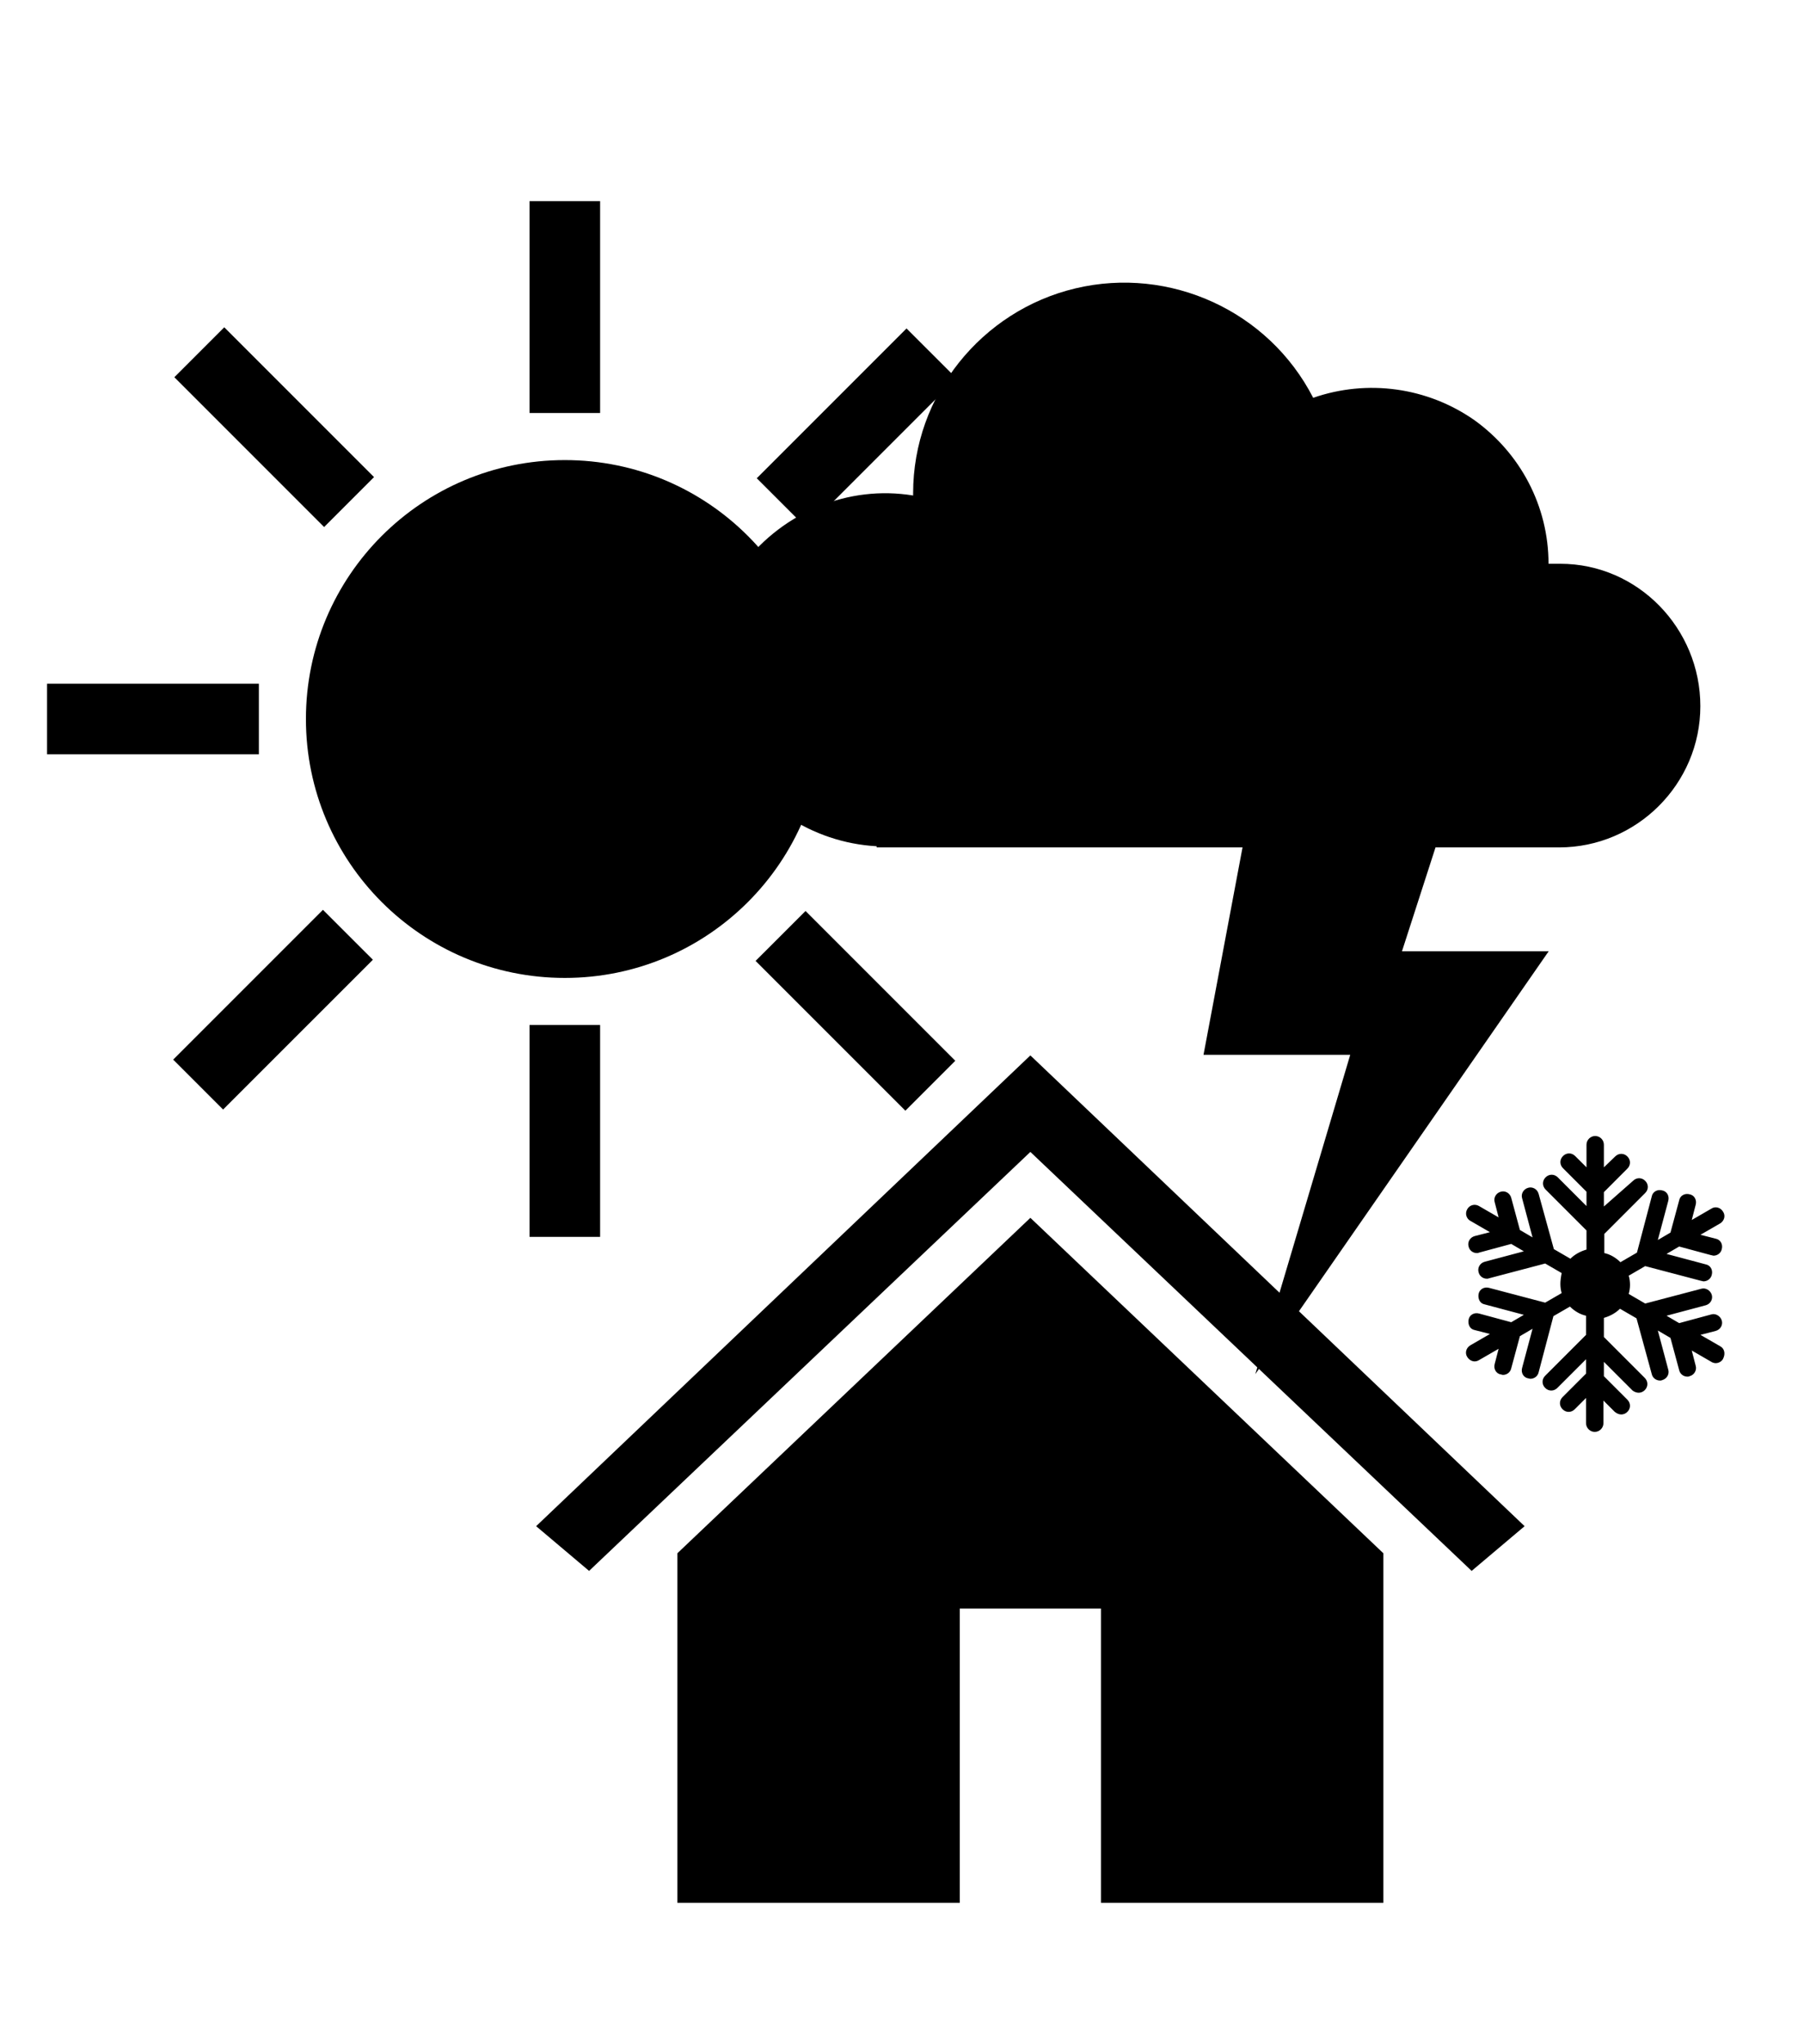 <svg width="527" height="597" xmlns="http://www.w3.org/2000/svg" xmlns:xlink="http://www.w3.org/1999/xlink" xml:space="preserve" overflow="hidden"><g transform="translate(-963 -842)"><g><g><g><path d="M1264 1150.25 1264 1150.25 1119.62 1287.75 1135.09 1300.81 1264 1178.44 1264 1178.44 1392.91 1300.81 1408.38 1287.75Z"/><path d="M1160.88 1295.66 1160.88 1397.75 1243.38 1397.75 1243.38 1311.81 1284.62 1311.81 1284.62 1397.75 1367.12 1397.75 1367.12 1295.66 1264 1197.69 1160.88 1295.66Z"/></g></g></g><g><g><g><path d="M1418.81 1006.66C1417.78 1006.66 1416.41 1006.66 1415.37 1006.66 1415.37 1006.66 1415.37 1006.66 1415.37 1006.66 1415.37 989.812 1407.12 974.344 1393.72 964.719 1379.97 955.094 1362.44 952.687 1346.62 958.187 1333.56 932.75 1304.69 919.687 1277.19 926.219 1249.69 932.75 1229.75 957.5 1229.75 986.031 1229.75 986.031 1229.75 986.375 1229.75 986.719 1210.84 983.625 1191.94 991.531 1180.25 1006.66 1168.91 1022.12 1166.84 1042.41 1174.75 1059.59 1183 1076.78 1200.19 1088.12 1219.09 1089.16L1219.09 1089.5 1418.47 1089.5C1441.16 1089.5 1459.72 1070.94 1459.72 1048.25 1459.72 1025.56 1441.5 1006.66 1418.81 1006.66Z"/></g></g></g><g><g><g><path d="M1329.71 1243.35 1357.44 1150.08 1314.58 1150.08 1335.81 1037.25 1399.23 1037.25 1372.56 1119.83 1415.42 1119.83 1329.71 1243.35Z"/></g></g></g><g><g><g><path d="M1465.47 1235.17 1459.75 1231.87 1464.2 1230.72C1465.6 1230.34 1466.36 1228.95 1465.98 1227.68 1465.6 1226.4 1464.2 1225.51 1462.93 1225.9L1453.53 1228.44 1449.84 1226.28 1461.28 1223.23C1462.68 1222.85 1463.44 1221.45 1463.06 1220.18 1462.68 1218.91 1461.28 1218.02 1460.01 1218.4L1443.61 1222.72 1438.79 1219.92C1439.04 1219.03 1439.17 1218.14 1439.17 1217.25 1439.17 1216.36 1439.04 1215.35 1438.79 1214.59L1443.61 1211.79 1460.01 1216.11C1460.26 1216.11 1460.39 1216.24 1460.64 1216.24 1461.79 1216.24 1462.8 1215.47 1463.06 1214.33 1463.44 1212.93 1462.68 1211.54 1461.28 1211.28L1449.84 1208.23 1453.53 1206.07 1462.93 1208.61C1463.19 1208.61 1463.31 1208.74 1463.57 1208.74 1464.71 1208.74 1465.73 1207.98 1465.98 1206.83 1466.36 1205.44 1465.6 1204.04 1464.2 1203.78L1459.75 1202.64 1465.47 1199.34C1466.74 1198.57 1467.13 1197.05 1466.36 1195.9 1465.6 1194.63 1464.08 1194.25 1462.93 1195.01L1457.21 1198.32 1458.36 1193.87C1458.74 1192.47 1457.98 1191.07 1456.58 1190.82 1455.18 1190.44 1453.78 1191.2 1453.53 1192.6L1450.99 1202 1447.3 1204.16 1450.35 1192.73C1450.73 1191.33 1449.97 1189.93 1448.57 1189.68 1447.17 1189.3 1445.78 1190.06 1445.52 1191.46L1441.2 1207.85 1436.37 1210.65C1435.1 1209.38 1433.45 1208.36 1431.67 1207.98L1431.67 1202.39 1443.61 1190.44C1444.63 1189.42 1444.63 1187.9 1443.61 1186.88 1442.6 1185.86 1441.07 1185.86 1440.06 1186.88L1431.54 1194.38 1431.54 1190.19 1438.4 1183.32C1439.42 1182.31 1439.42 1180.78 1438.4 1179.76 1437.39 1178.75 1435.86 1178.75 1434.85 1179.76L1431.54 1182.94 1431.54 1176.33C1431.54 1174.94 1430.4 1173.79 1429 1173.79 1427.6 1173.79 1426.46 1174.94 1426.46 1176.33L1426.46 1182.94 1423.15 1179.64C1422.14 1178.62 1420.61 1178.62 1419.6 1179.64 1418.58 1180.65 1418.58 1182.18 1419.6 1183.2L1426.46 1190.06 1426.46 1194.25 1418.07 1185.86C1417.05 1184.85 1415.53 1184.85 1414.51 1185.86 1413.5 1186.88 1413.5 1188.41 1414.51 1189.42L1426.46 1201.37 1426.46 1206.96C1424.68 1207.47 1423.03 1208.36 1421.76 1209.63L1416.93 1206.83 1412.48 1190.69C1412.1 1189.3 1410.7 1188.53 1409.43 1188.91 1408.03 1189.3 1407.27 1190.69 1407.65 1191.96L1410.7 1203.4 1407.01 1201.24 1404.47 1191.84C1404.09 1190.44 1402.69 1189.68 1401.42 1190.06 1400.03 1190.44 1399.26 1191.84 1399.64 1193.11L1400.79 1197.56 1395.07 1194.25C1393.8 1193.49 1392.27 1194 1391.64 1195.14 1390.88 1196.41 1391.38 1197.94 1392.53 1198.57L1398.25 1201.88 1393.8 1203.02C1392.4 1203.4 1391.64 1204.8 1392.02 1206.07 1392.27 1207.21 1393.29 1207.98 1394.43 1207.98 1394.69 1207.98 1394.81 1207.98 1395.07 1207.85L1404.47 1205.31 1408.16 1207.47 1396.72 1210.52C1395.32 1210.9 1394.56 1212.3 1394.94 1213.57 1395.2 1214.71 1396.21 1215.47 1397.36 1215.47 1397.61 1215.47 1397.74 1215.47 1397.99 1215.35L1414.39 1211.03 1419.21 1213.82C1418.96 1215.09 1418.83 1216.11 1418.83 1217 1418.83 1217.89 1418.96 1218.91 1419.21 1219.67L1414.39 1222.46 1397.99 1218.14C1396.59 1217.76 1395.2 1218.53 1394.94 1219.92 1394.69 1221.32 1395.32 1222.72 1396.72 1222.97L1408.16 1226.02 1404.47 1228.18 1395.07 1225.64C1393.67 1225.26 1392.27 1226.02 1392.02 1227.42 1391.76 1228.82 1392.4 1230.22 1393.8 1230.47L1398.25 1231.61 1392.53 1234.92C1391.26 1235.68 1390.88 1237.21 1391.64 1238.35 1392.15 1239.11 1392.91 1239.62 1393.8 1239.62 1394.18 1239.62 1394.69 1239.49 1395.07 1239.24L1400.79 1235.94 1399.64 1240.38C1399.26 1241.78 1400.03 1243.18 1401.42 1243.43 1401.68 1243.43 1401.8 1243.56 1402.06 1243.56 1403.2 1243.56 1404.22 1242.8 1404.47 1241.65L1407.01 1232.25 1410.7 1230.09 1407.65 1241.53C1407.27 1242.93 1408.03 1244.32 1409.43 1244.58 1409.68 1244.58 1409.81 1244.7 1410.06 1244.7 1411.21 1244.7 1412.23 1243.94 1412.48 1242.8L1416.8 1226.4 1421.63 1223.61C1422.9 1224.88 1424.55 1225.9 1426.33 1226.28L1426.33 1231.87 1414.39 1243.81C1413.37 1244.83 1413.37 1246.36 1414.39 1247.37 1415.4 1248.39 1416.93 1248.39 1417.94 1247.37L1426.33 1238.99 1426.33 1243.18 1419.47 1250.04C1418.45 1251.06 1418.45 1252.58 1419.47 1253.6 1420.49 1254.62 1422.01 1254.62 1423.03 1253.6L1426.33 1250.3 1426.33 1257.67C1426.33 1259.06 1427.48 1260.21 1428.87 1260.21 1430.27 1260.21 1431.41 1259.06 1431.41 1257.67L1431.41 1251.06 1434.72 1254.36C1435.35 1254.87 1435.99 1255.12 1436.63 1255.12 1437.26 1255.12 1437.9 1254.87 1438.4 1254.36 1439.42 1253.35 1439.42 1251.82 1438.4 1250.8L1431.54 1243.94 1431.54 1239.75 1439.93 1248.14C1440.44 1248.52 1441.07 1248.77 1441.71 1248.77 1442.34 1248.77 1442.98 1248.52 1443.49 1248.01 1444.5 1246.99 1444.5 1245.47 1443.49 1244.45L1431.54 1232.5 1431.54 1226.91C1433.32 1226.4 1434.97 1225.51 1436.24 1224.24L1441.07 1227.04 1445.52 1243.31C1445.78 1244.45 1446.79 1245.21 1447.94 1245.21 1448.19 1245.21 1448.32 1245.21 1448.57 1245.09 1449.97 1244.7 1450.73 1243.31 1450.35 1242.04L1447.3 1230.6 1450.99 1232.76 1453.53 1242.16C1453.78 1243.31 1454.8 1244.07 1455.94 1244.07 1456.2 1244.07 1456.32 1244.07 1456.58 1243.94 1457.98 1243.56 1458.74 1242.16 1458.36 1240.89L1457.21 1236.44 1462.93 1239.75C1463.31 1240 1463.82 1240.13 1464.2 1240.13 1465.09 1240.13 1465.98 1239.62 1466.36 1238.86 1467.13 1237.33 1466.74 1235.81 1465.47 1235.17Z"/></g></g></g><g><g><g><path d="M976.75 1041.69 1038.62 1041.69 1038.62 1062.31 976.75 1062.31Z"/><path d="M1217.37 1041.69 1279.25 1041.69 1279.25 1062.31 1217.37 1062.31Z"/><path d="M1203.62 1052C1203.62 1093.77 1169.77 1127.62 1128 1127.62 1086.23 1127.62 1052.37 1093.77 1052.37 1052 1052.37 1010.23 1086.23 976.375 1128 976.375 1169.77 976.375 1203.62 1010.23 1203.62 1052Z"/><path d="M1117.69 1141.37 1138.31 1141.37 1138.31 1203.25 1117.69 1203.25Z"/><path d="M1117.69 900.75 1138.31 900.75 1138.31 962.625 1117.69 962.625Z"/><path d="M1071.93 1122.31 1028.17 1166.06 1013.59 1151.48 1057.34 1107.73Z"/><path d="M1242.41 952.514 1198.66 996.266 1184.07 981.682 1227.82 937.93Z"/><path d="M1072.26 981.344 1057.68 995.928 1013.93 952.176 1028.51 937.592Z"/><path d="M1242.07 1151.82 1227.49 1166.4 1183.73 1122.65 1198.32 1108.07Z"/></g></g></g></g></svg>